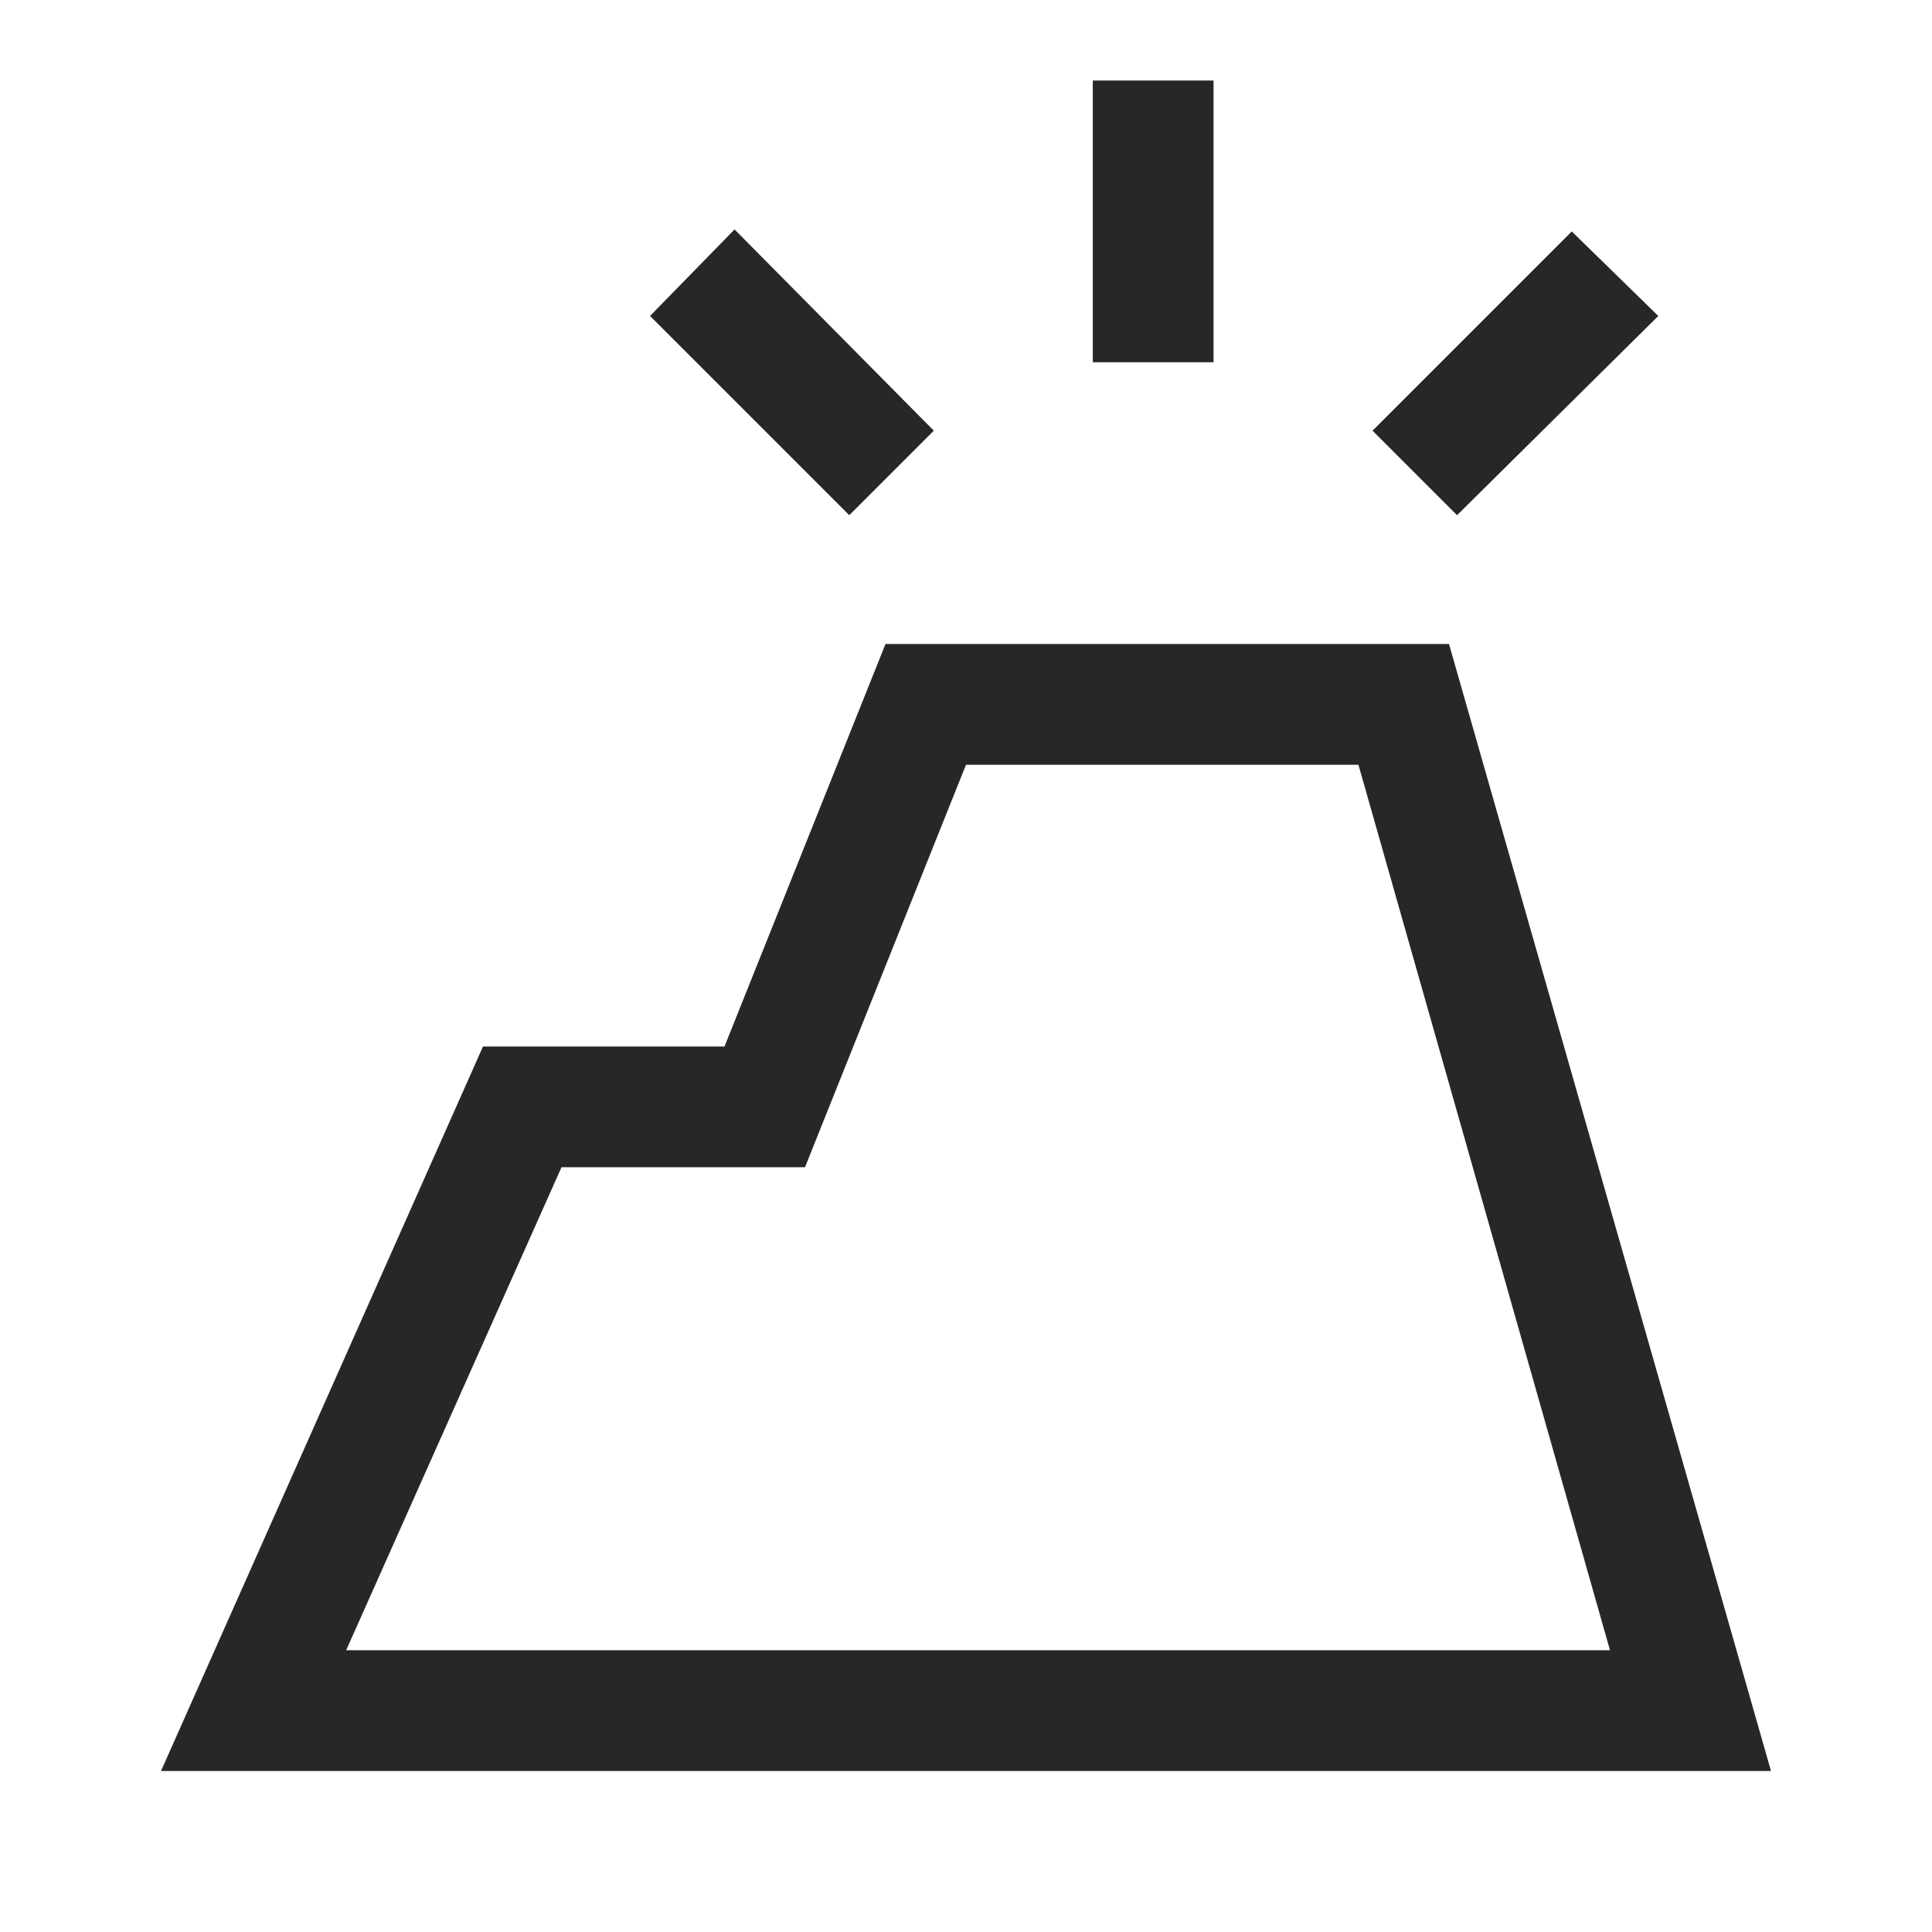 <svg width="24" height="24" viewBox="0 0 48 48" fill="none" xmlns="http://www.w3.org/2000/svg">
<path d="M4 44L12 26H18L22 16H36L44 44H4ZM8.6 41H40L33.75 19H24L20 29H13.95L8.6 41ZM27.15 9V2H30.15V9H27.15ZM36.2 12.8L34.1 10.7L39.05 5.75L41.2 7.85L36.2 12.8ZM21.1 12.8L16.15 7.85L18.25 5.7L23.2 10.7L21.1 12.8Z" fill="#272727"/>
</svg>
